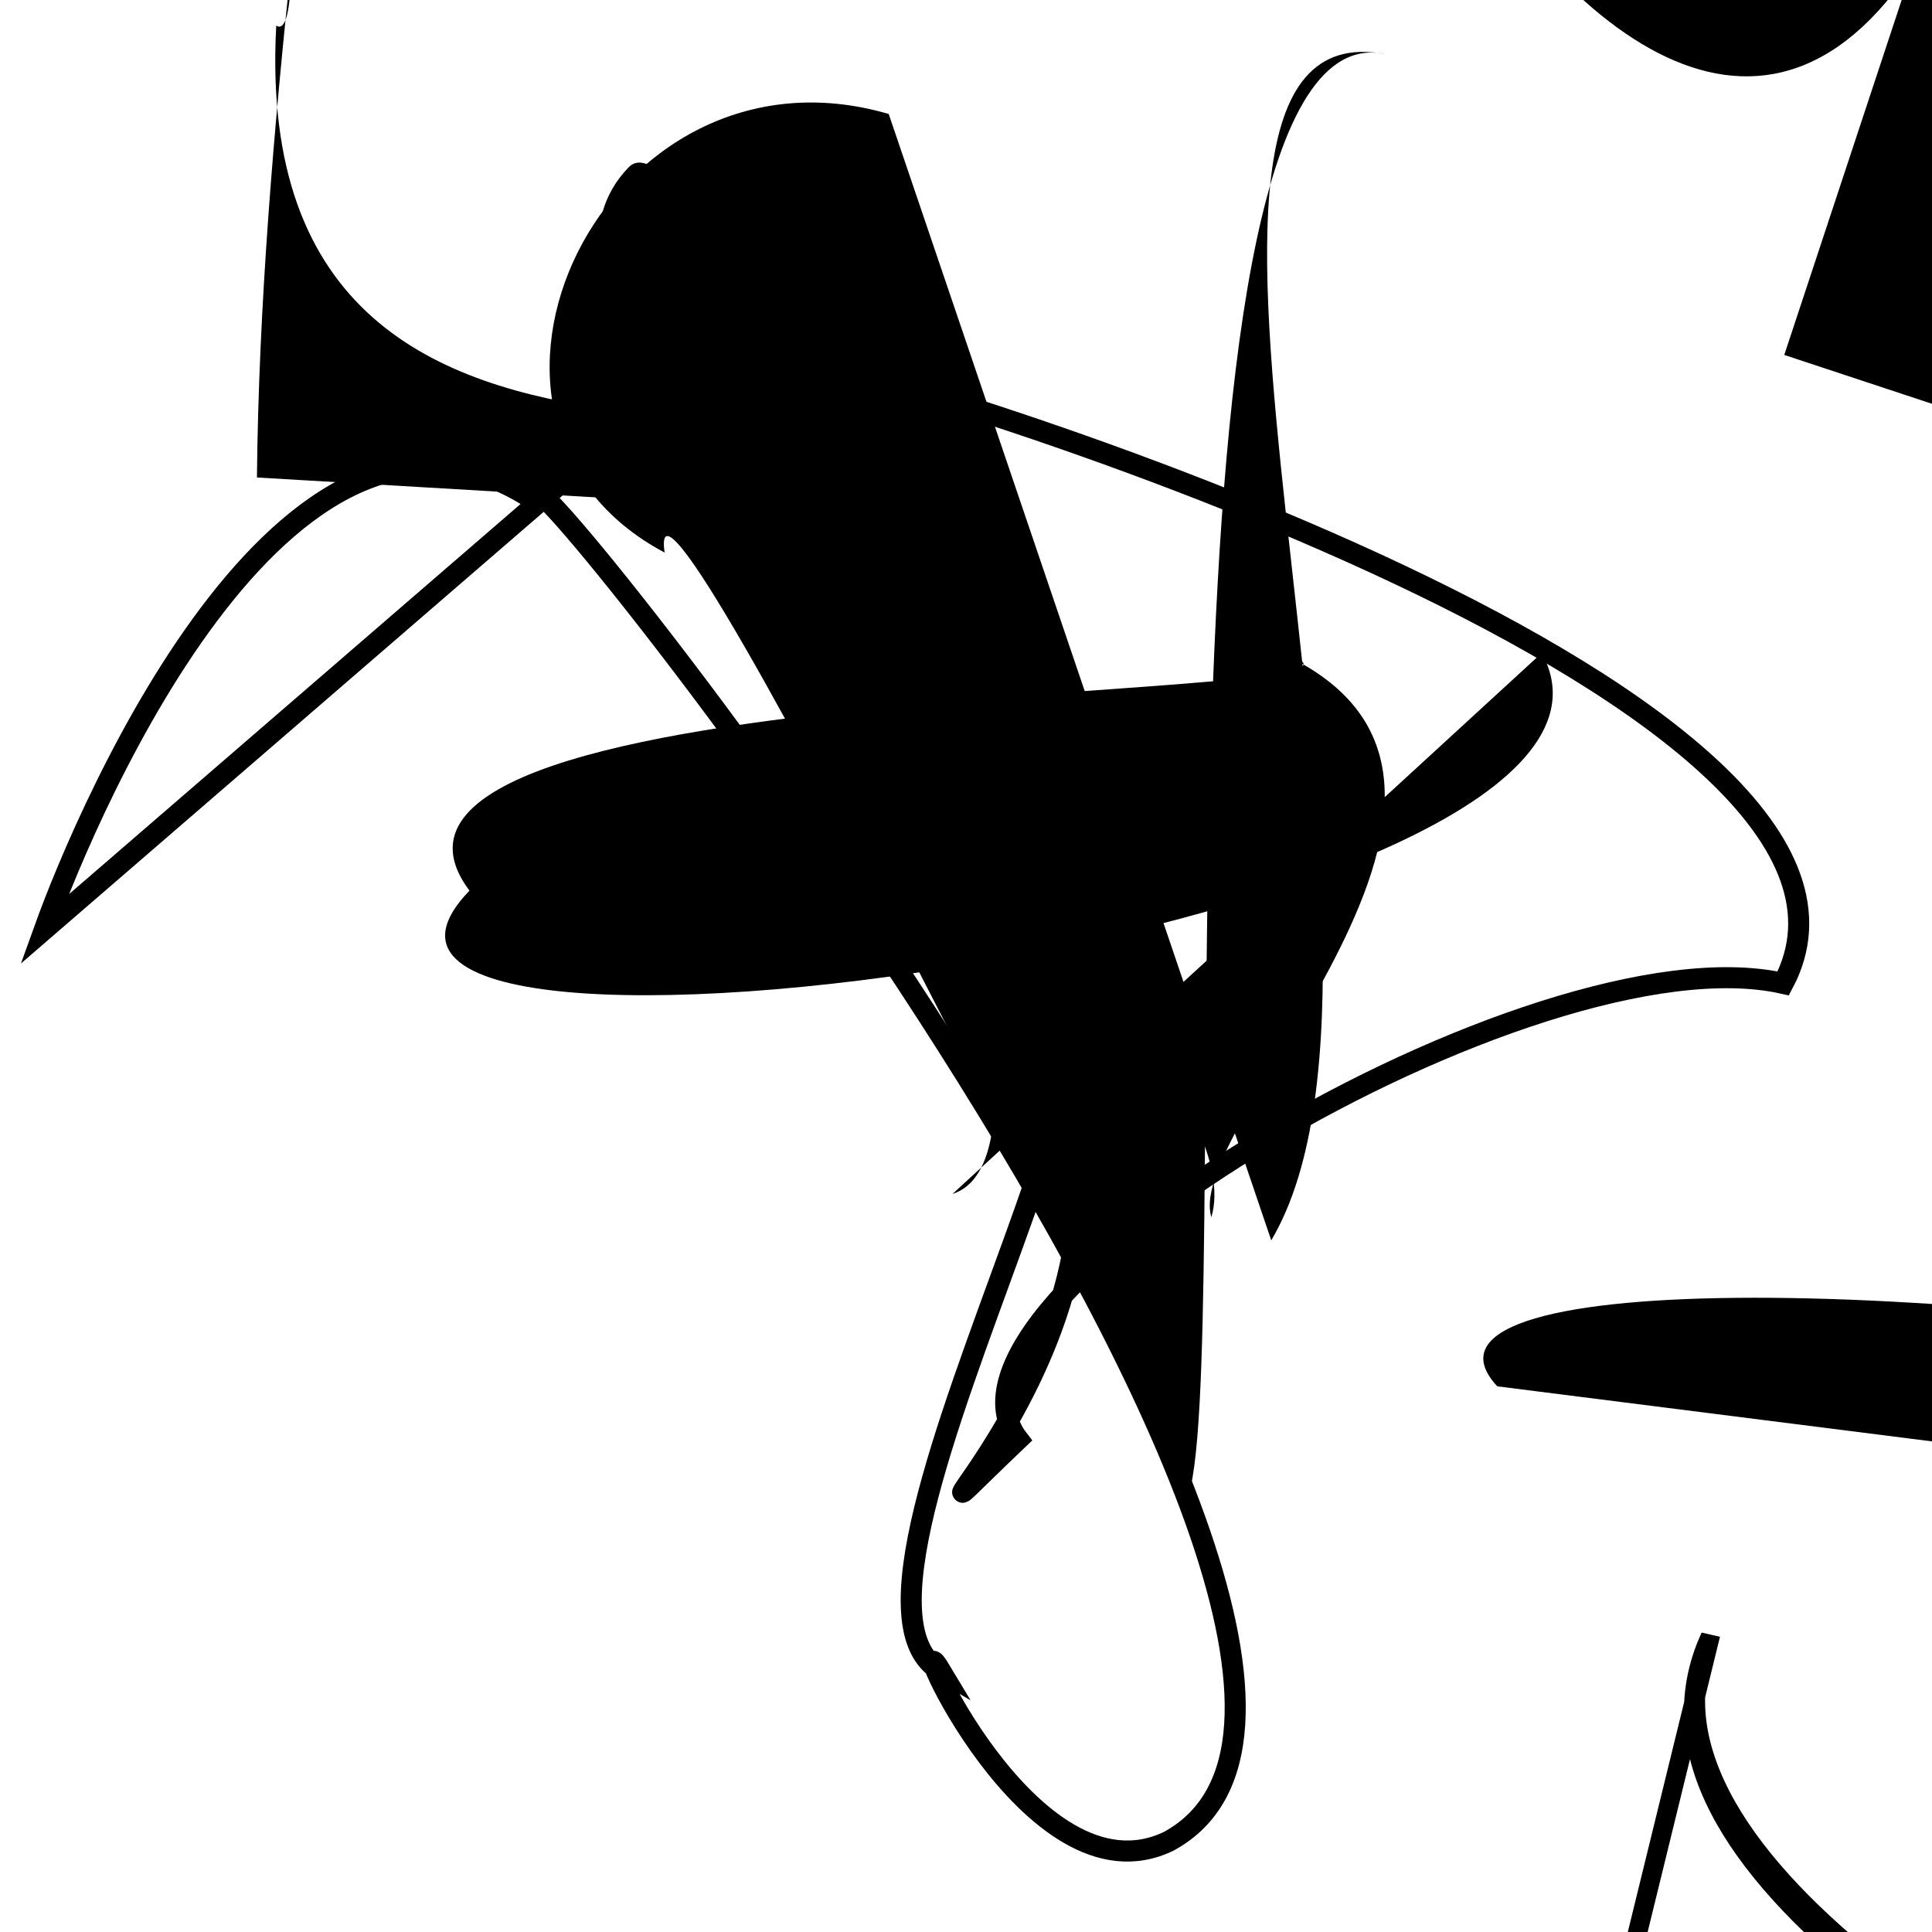 <?xml version="1.0" encoding="UTF-8"?>
<svg xmlns="http://www.w3.org/2000/svg" width="100" height="100" viewBox="0 0 100 100">
<defs>
<linearGradient id="g0" x1="0%" y1="0%" x2="100%" y2="100%">
<stop offset="0.0%" stop-color="hsl(106, 75%, 59%)" />
<stop offset="33.3%" stop-color="hsl(183, 71%, 60%)" />
<stop offset="66.7%" stop-color="hsl(242, 72%, 49%)" />
<stop offset="100.0%" stop-color="hsl(322, 74%, 44%)" />
</linearGradient>
<linearGradient id="g1" x1="0%" y1="0%" x2="100%" y2="100%">
<stop offset="0.0%" stop-color="hsl(290, 83%, 63%)" />
<stop offset="33.3%" stop-color="hsl(2, 82%, 55%)" />
<stop offset="66.7%" stop-color="hsl(86, 72%, 68%)" />
<stop offset="100.0%" stop-color="hsl(83, 65%, 44%)" />
</linearGradient>
<linearGradient id="g2" x1="0%" y1="0%" x2="100%" y2="100%">
<stop offset="0.0%" stop-color="hsl(40, 53%, 69%)" />
<stop offset="33.3%" stop-color="hsl(104, 72%, 65%)" />
<stop offset="66.7%" stop-color="hsl(144, 86%, 72%)" />
<stop offset="100.0%" stop-color="hsl(151, 70%, 62%)" />
</linearGradient>
</defs>

<path d="M 81.6 21.2 C 74.6 14.7, 65.8 100.0, 60.6 96.1 C 52.0 79.5, 100.0 52.9, 98.7 44.2 C 100.0 47.6, 58.7 60.6, 68.9 46.2 Z" fill="none" fill-opacity="0.51" stroke="hsl(86, 72%, 68%)" stroke-width="0.94"  transform="translate(7.4 64.2) rotate(111.7) scale(0.67 0.65)" />
<rect x="55.7" y="66.1" width="42.4" height="11.4" rx="15.0" fill="hsl(104, 72%, 65%)" fill-opacity="0.57"   transform="translate(47.4 96.0) rotate(335.3) scale(0.58 0.61)" />
<rect x="36.7" y="17.5" width="22.5" height="31.1" rx="1.5" fill="none" fill-opacity="0.98"    />
<path d="M 80.7 61.2 C 81.8 45.1, 58.8 100.0, 46.8 98.5 C 64.8 94.0, 55.9 73.1, 63.9 87.9 C 57.5 79.1, 13.3 62.3, 17.8 67.3 C 0.9 48.5, 66.0 57.3, 61.6 65.3 C 81.3 73.8, 56.7 88.1, 46.6 84.5 C 45.9 88.3, 35.3 82.2, 37.7 93.0 " fill="hsl(2, 82%, 55%)" fill-opacity="0.43" stroke="none" stroke-width="0.90"  transform="translate(21.1 80.2) rotate(231.7) scale(1.01 1.73)" />
<circle cx="64.5" cy="29.9" r="0.1" fill="hsl(151, 70%, 62%)" fill-opacity="0.44"   />
<path d="M 96.8 29.4 C 85.2 47.7, 51.3 68.9, 65.5 74.9 C 76.1 88.6, 81.3 39.8, 87.7 41.5 C 100.0 26.0, 26.7 30.6, 34.1 25.1 " fill="hsl(290, 83%, 63%)" fill-opacity="0.46" stroke="none" stroke-width="1.12"  transform="translate(75.3 70.3) rotate(170.1) scale(0.55 1.89)" />
<path d="M 79.8 33.8 C 87.6 48.0, 12.5 58.3, 24.3 46.1 C 15.5 34.4, 76.6 36.6, 66.3 33.8 C 80.8 40.4, 61.2 58.1, 62.7 63.0 C 65.8 52.6, 22.3 19.4, 32.5 8.7 C 36.6 4.0, 58.4 58.9, 49.3 61.8 " fill="hsl(83, 65%, 44%)" fill-opacity="0.95" stroke="none" stroke-width="1.22"   />
<path d="M 21.3 57.1 C 3.8 74.0, 3.3 43.8, 0.9 41.1 C 7.0 47.8, 76.2 21.7, 79.4 33.4 C 92.2 46.2, 99.0 59.5, 95.2 70.4 C 90.7 78.0, 93.3 34.7, 92.1 33.9 C 86.5 27.7, 12.7 3.1, 17.7 6.0 C 13.9 0.0, 82.6 25.7, 95.8 18.8 C 100.0 27.0, 9.9 31.8, 10.5 17.7 Z" fill="none" fill-opacity="0.42" stroke="hsl(144, 86%, 72%)" stroke-width="0.92"  transform="translate(90.4 52.2) rotate(23.3) scale(1.06 1.73)" />
<path d="M 34.6 48.3 C 53.3 65.5, 55.0 87.8, 48.0 75.6 C 38.8 88.9, 60.1 55.7, 60.7 67.8 C 66.2 68.6, 0.0 64.3, 8.4 68.1 Z" fill="hsl(183, 71%, 60%)" fill-opacity="0.72" stroke="none" stroke-width="0.84"  transform="translate(82.8 96.7) rotate(325.1) scale(0.81 0.72)" />
<circle cx="87.9" cy="0.7" r="0.1" fill="hsl(242, 72%, 49%)" fill-opacity="0.45"  transform="translate(14.5 67.0) rotate(42.8) scale(1.32 0.89)" />
<rect x="29.4" y="51.2" width="36.5" height="11.6" rx="0" fill="hsl(151, 70%, 62%)" fill-opacity="0.61" stroke="hsl(40, 53%, 69%)" stroke-width="3.5"  transform="translate(9.1 38.6) rotate(288.3) scale(1.64 1.47)" />
<path d="M 94.3 12.0 C 90.8 6.0, 71.2 45.0, 76.0 54.2 C 66.2 73.7, 97.7 24.0, 83.6 22.1 C 87.9 3.7, 5.5 5.8, 14.0 12.1 Z" fill="hsl(83, 65%, 44%)" fill-opacity="0.88" stroke="none" stroke-width="0.87"  transform="translate(59.5 49.2) rotate(7.3) scale(1.48 1.66)" />
<path d="M 37.6 17.6 C 49.9 20.1, 100.0 36.4, 92.3 50.9 C 79.4 48.0, 47.1 67.3, 52.7 74.5 C 42.1 84.6, 65.3 64.6, 51.1 50.1 C 65.5 44.2, 41.0 82.1, 48.7 86.5 C 46.6 83.0, 53.3 98.8, 60.5 95.3 C 77.9 85.8, 23.3 18.0, 28.1 26.2 C 15.2 16.9, 4.6 41.7, 2.3 48.1 Z" fill="none" fill-opacity="0.55" stroke="hsl(86, 72%, 68%)" stroke-width="1.09"   />
<circle cx="7.7" cy="84.5" r="0.8" fill="hsl(183, 71%, 60%)" fill-opacity="0.55"  transform="translate(78.7 82.3) rotate(190.2) scale(0.91 1.05)" />
<path d="M 65.8 64.2 C 74.8 49.0, 56.9 0.0, 71.7 2.8 C 58.8 0.0, 64.1 71.8, 61.4 77.7 C 64.8 84.9, 33.1 19.6, 34.4 28.6 C 21.6 21.8, 31.3 1.6, 46.0 5.9 " fill="hsl(290, 83%, 63%)" fill-opacity="0.56" stroke="none" stroke-width="0.91"   />
<rect x="22.6" y="59.7" width="42.6" height="30.2" rx="12.4" fill="none" fill-opacity="0.68" stroke="hsl(151, 70%, 62%)" stroke-width="4.7"  transform="translate(9.8 73.0) rotate(71.4) scale(0.96 0.60)" />
</svg>

